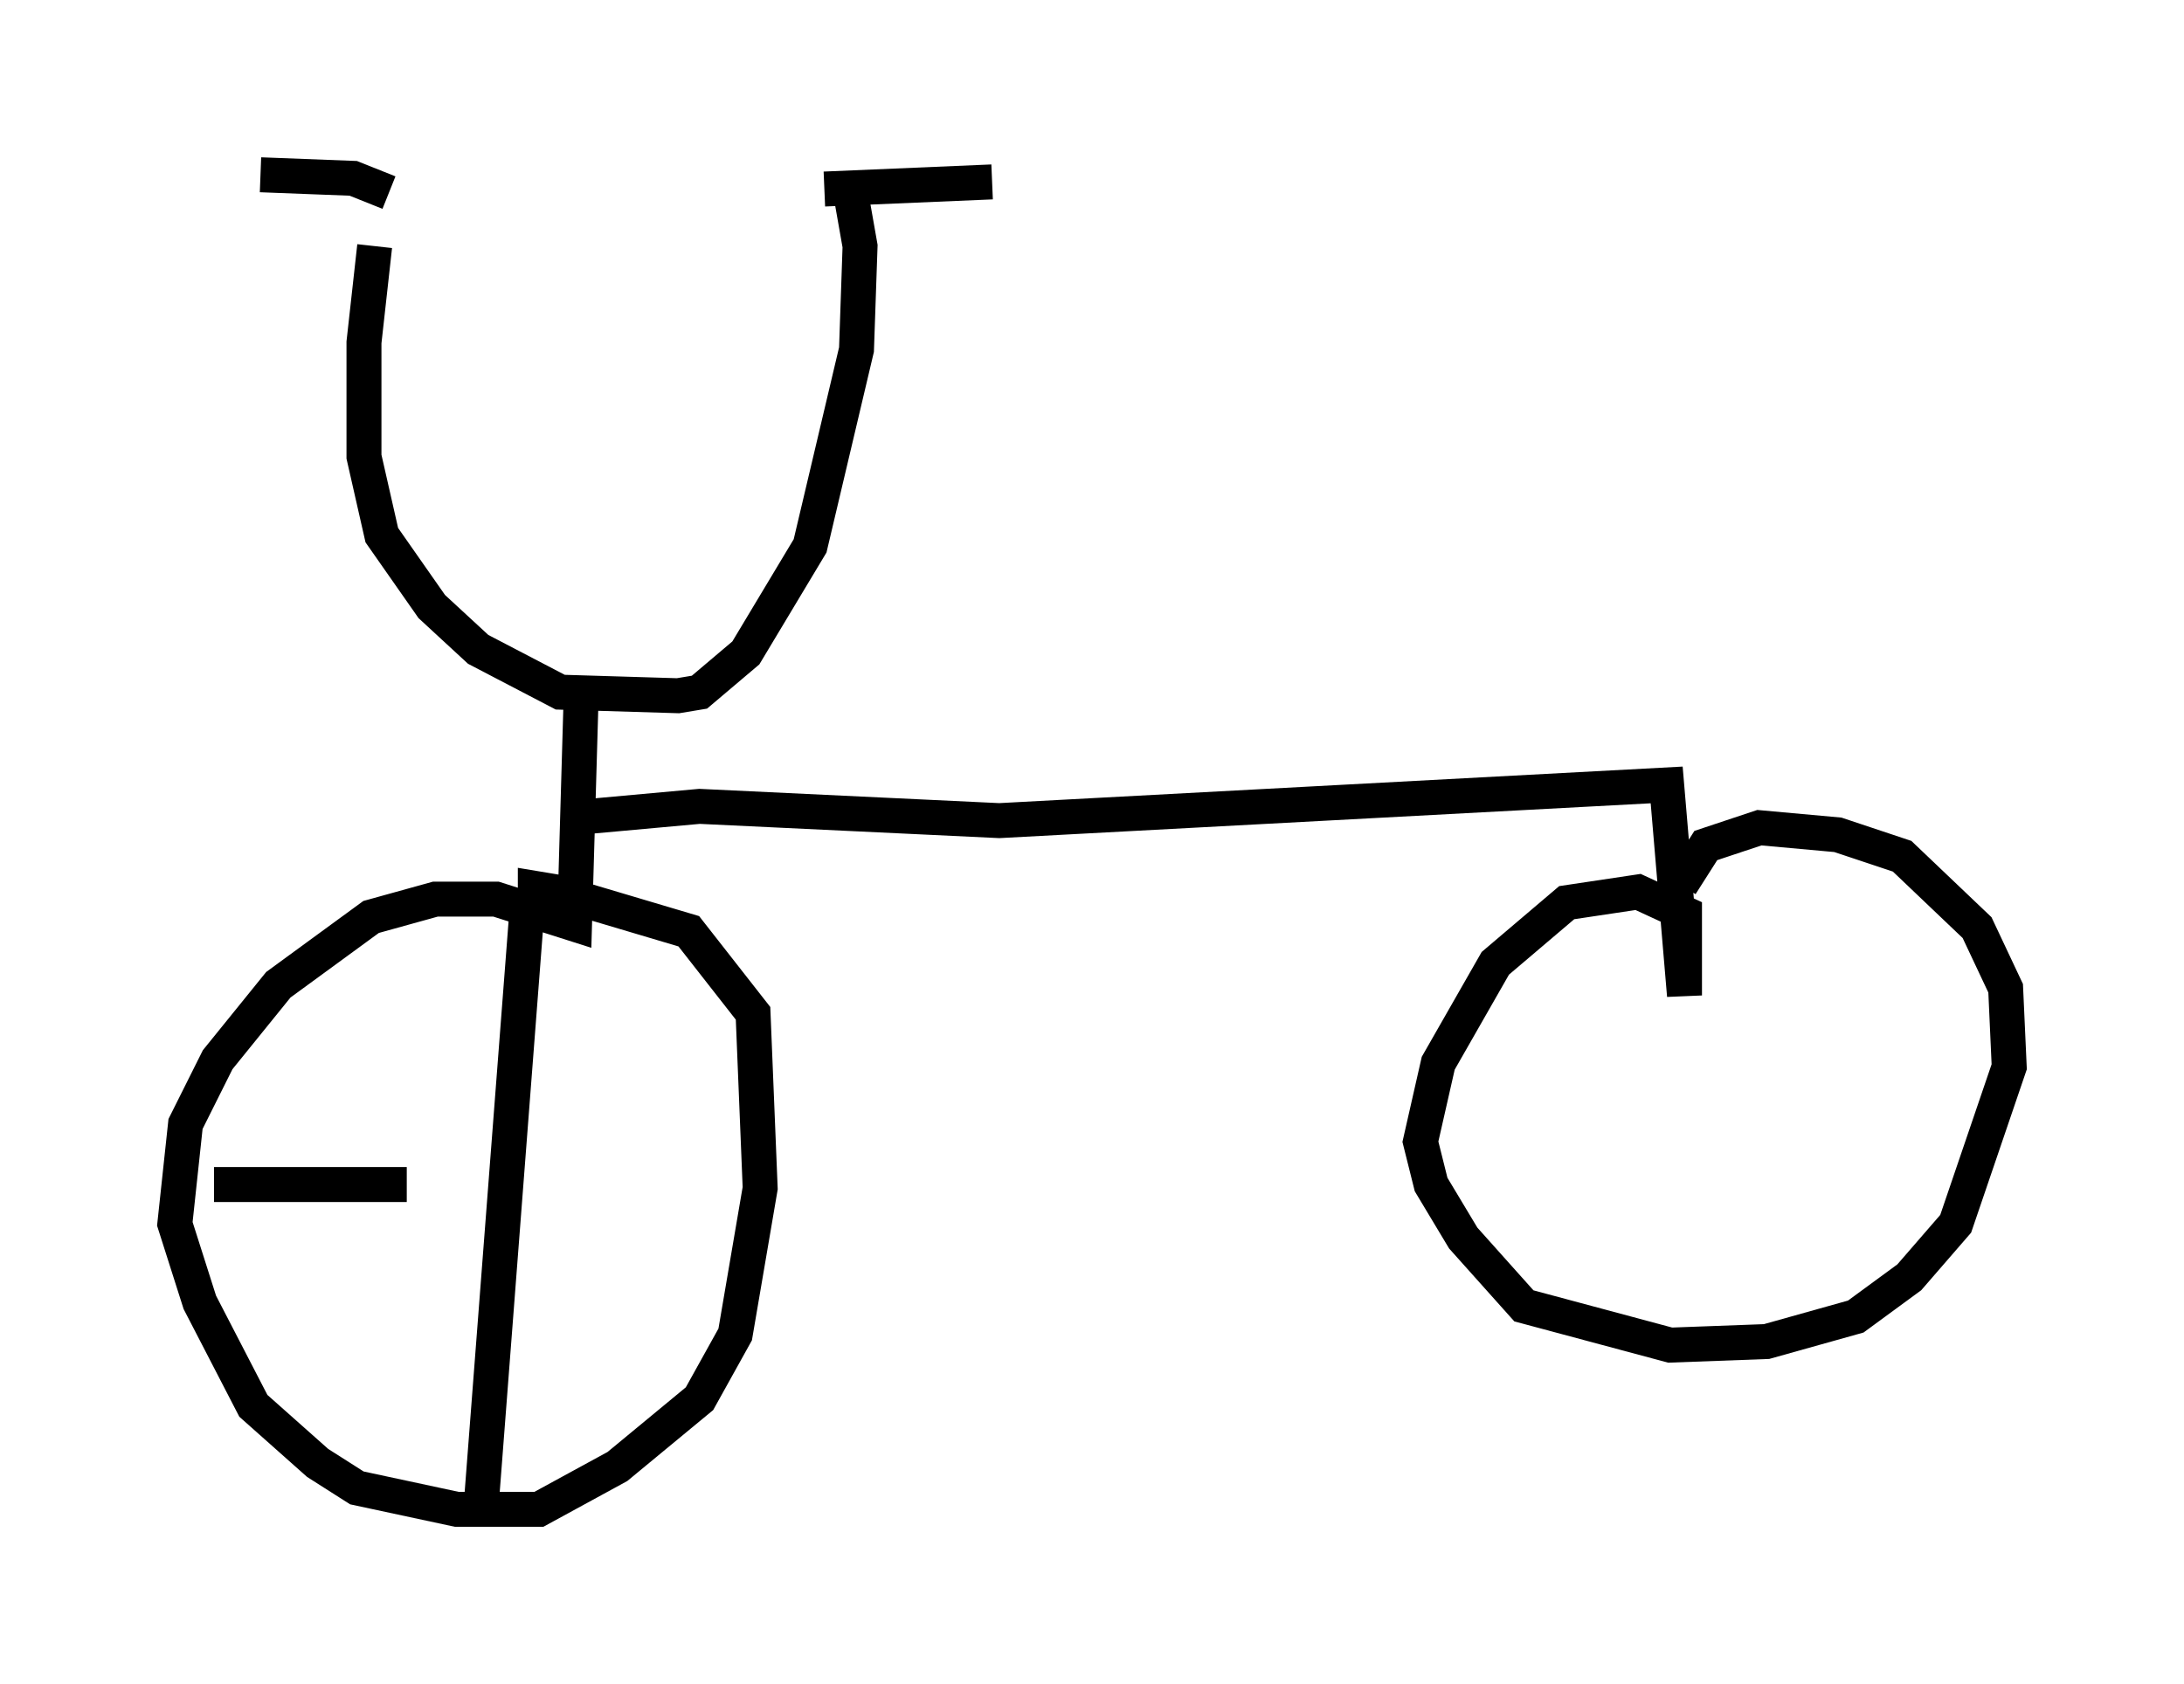 <?xml version="1.0" encoding="utf-8" ?>
<svg baseProfile="full" height="48.18" version="1.1" width="62.471" xmlns="http://www.w3.org/2000/svg" xmlns:ev="http://www.w3.org/2001/xml-events" xmlns:xlink="http://www.w3.org/1999/xlink"><defs /><rect fill="white" height="48.18" width="62.471" x="0" y="0" /><path d="M11.227, 5.51 m-0.51, 1.531 l-0.306, 2.756 0.0, 3.267 l0.51, 2.246 1.429, 2.042 l1.327, 1.225 2.348, 1.225 l3.369, 0.102 0.613, -0.102 l1.327, -1.123 1.838, -3.063 l1.327, -5.615 0.102, -2.96 l-0.306, -1.735 m-13.169, 0.204 l-1.021, -0.408 -2.654, -0.102 m16.129, 0.408 l4.798, -0.204 m-11.74, 14.19 l-0.204, 7.044 -2.246, -0.715 l-1.735, 0.0 -1.838, 0.51 l-2.654, 1.94 -1.735, 2.144 l-0.919, 1.838 -0.306, 2.858 l0.715, 2.246 1.531, 2.96 l1.838, 1.633 1.123, 0.715 l2.858, 0.613 2.348, 0.0 l2.246, -1.225 2.348, -1.94 l1.021, -1.838 0.715, -4.185 l-0.204, -5.002 -1.838, -2.348 l-3.777, -1.123 -0.613, -0.102 l0.0, 0.408 m1.327, -2.45 l3.369, -0.306 8.575, 0.408 l19.09, -1.021 0.51, 6.023 l0.0, -2.348 -1.327, -0.613 l-2.042, 0.306 -2.042, 1.735 l-1.633, 2.858 -0.51, 2.246 l0.306, 1.225 0.919, 1.531 l1.735, 1.94 4.185, 1.123 l2.756, -0.102 2.552, -0.715 l1.531, -1.123 1.327, -1.531 l1.531, -4.492 -0.102, -2.246 l-0.817, -1.735 -2.144, -2.042 l-1.838, -0.613 -2.246, -0.204 l-1.531, 0.51 -0.715, 1.123 m-34.3, 17.559 l1.327, -17.252 m-8.983, 8.269 l5.513, 0.0 " fill="none" stroke="black" stroke-width="1" /></svg>